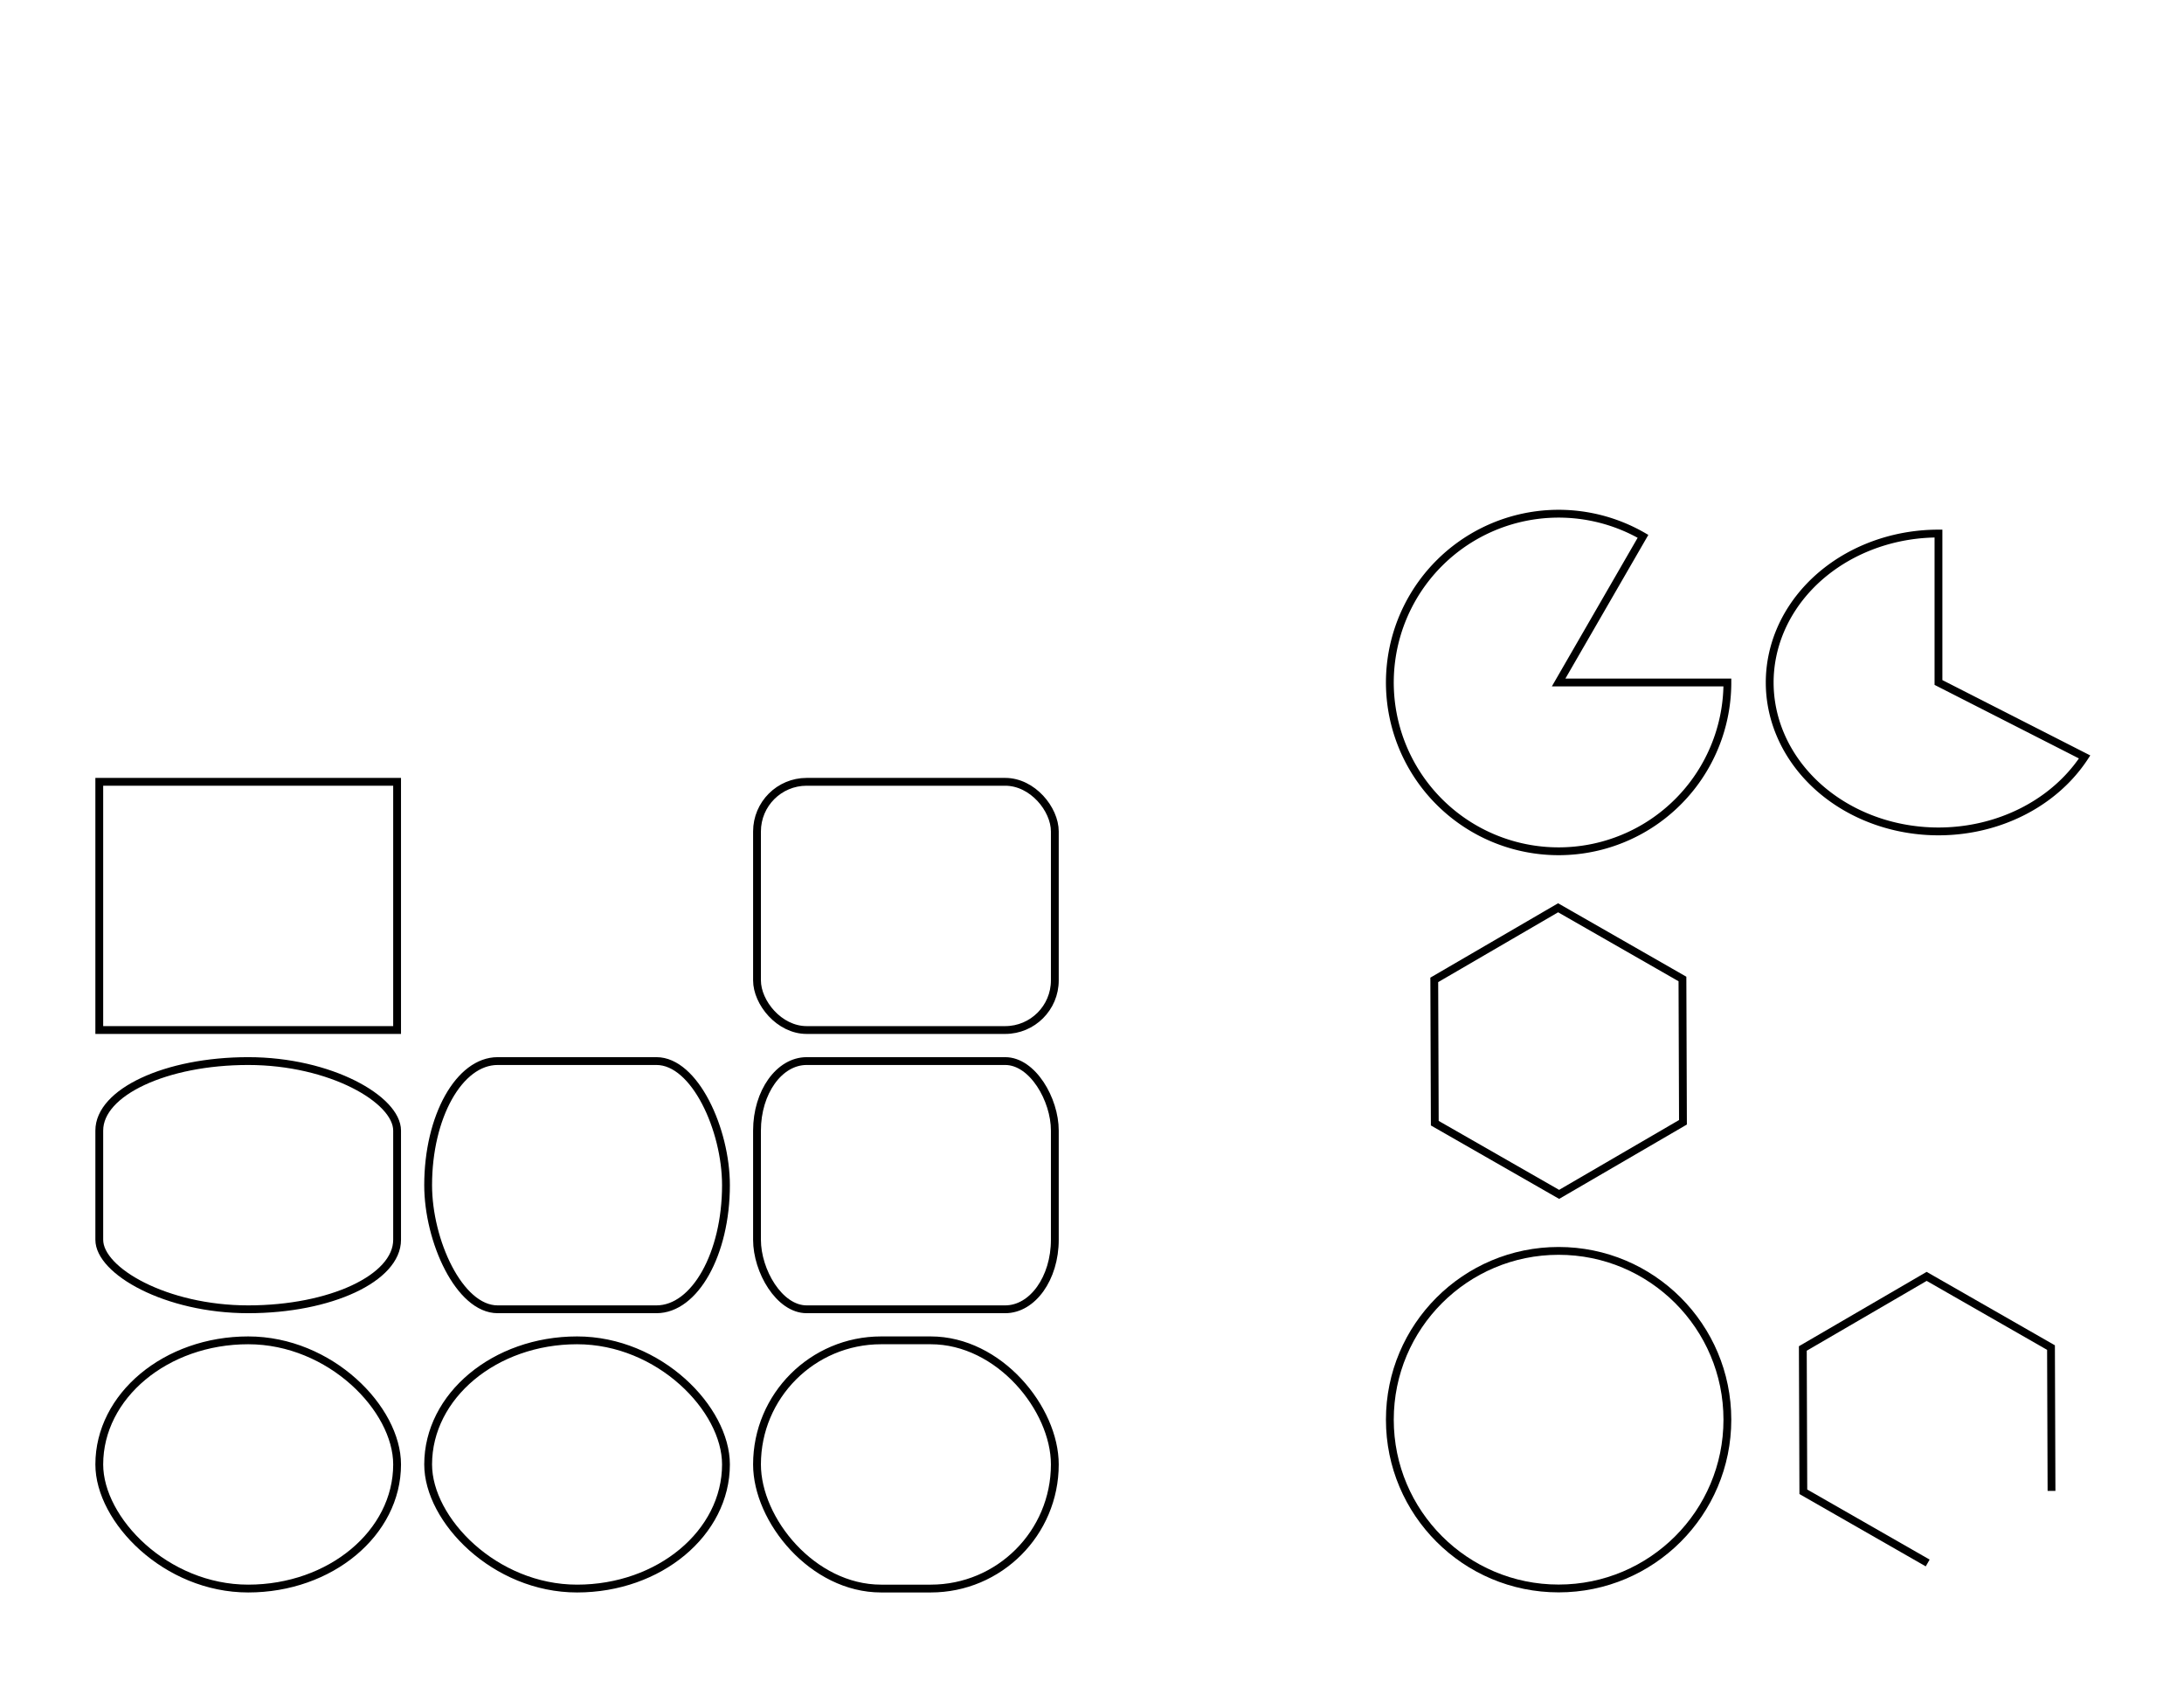 <?xml version="1.0" encoding="UTF-8" standalone="no"?>
<foo:svg
   xmlns:foo="http://www.w3.org/2000/svg"
   xmlns:bar="http://www.w3.org/1999/xlink"
   version="1.1"
   viewBox="0 0 279.4 215.9"
   height="8.5in"
   width="11in">
  <foo:style type="text/css">
      path, rect, ellipse, circle, polygon, polyline, line {
        fill:none;
        stroke:#000000;
        stroke-width:1px;
        stroke-linecap:butt;
        stroke-linejoin:miter;
        stroke-opacity:1;
        vector-effect: non-scaling-stroke;
      }
  </foo:style>
  <foo:defs>
      <foo:rect
         width="38.1"
         height="31.75"
         x="0.001"
         y="87.211"
         id="rect00" />
      <foo:rect
         y="122.932"
         x="84.144"
         height="31.75"
         width="38.1"
         ry="8.89"
         rx="6.35"
         id="rect01" />
      <foo:rect
         ry="8.89"
         width="38.1"
         height="31.75"
         x="42.073"
         y="87.211"
         xml:id="rect02" />
      <foo:rect
         y="87.211"
         x="84.144"
         height="31.75"
         width="38.1"
         id="👩🏾‍🎤"
         rx="6.35" />
      <foo:rect
         rx="19.05"
         id="rect832"
         width="38.1"
         height="31.75"
         x="0.001"
         y="122.932"
         ry="8.89" />
      <foo:rect
         y="122.932"
         x="42.073"
         height="31.75"
         width="38.1"
         id="rect834"
         ry="15.875"
         rx="8.89" />
      <foo:rect
         rx="19.05"
         id="rect836"
         width="38.1"
         height="31.75"
         x="0.001"
         y="158.654"
         ry="15.875" />
      <foo:rect
         ry="15.875"
         y="158.654"
         x="84.144"
         height="31.75"
         width="38.1"
         id="🧑🏼‍🦰" />
      <foo:rect
         rx="19.05"
         id="rect842"
         width="38.1"
         height="31.75"
         x="42.073"
         y="158.654" />
      <foo:line x1="5" x2="200" y1="100" y2="125" xml:id="line" />
  </foo:defs>
  <foo:g
     transform="translate(0,-81.1)"
     id="outer-g">
    <foo:g
       transform="translate(12.7,93.895)"
       id="rectangles">
      <foo:use href="#rect00" />
      <foo:use href="#rect01" />
      <foo:use href="#rect02" />
      <foo:use href="#👩🏾‍🎤" />
      <foo:use href="#rect832" />
      <foo:use href="#rect834" />
      <foo:use href="#rect836" />
      <foo:use href="#🧑🏼‍🦰" />
      <foo:use href="#rect842" />
      <foo:use href="#doesnotexist" />
    </foo:g>
    <foo:g
       id="g22"
       transform="matrix(1,0,0,1,158.986,-51.62)">
      <foo:use bar:href="#anotherUndefinedId" />
      <foo:use bar:href="#ellipse1" />
      <foo:use bar:href="#circle14" />
      <foo:use href="#path4571" />
      <foo:use href="#👩🏽‍🏫" />
      <foo:use href="#path20" />
      <foo:use href="#path838" />
    </foo:g>
    <foo:use href="#line" />
    <foo:defs>
      <foo:ellipse
         xml:id="ellipse1"
         ry="19.05"
         rx="21.59"
         cy="267.169"
         cx="87.558" />
      <foo:circle
         id="circle14"
         cx="40.408"
         cy="314.318"
         r="21.59" />
      <foo:polygon
         id="path4571"
         points="40.474 285.499 24.567 276.391 24.501 258.061 40.343 248.839 56.25 257.947 56.316 276.277" />
      <foo:path
         id="👩🏽‍🏫"
         d="M 61.999,220.02 A 21.59,21.59 0 0 1 45.997,240.875 21.59,21.59 0 0 1 21.711,230.815 21.59,21.59 0 0 1 25.142,204.754 21.59,21.59 0 0 1 51.204,201.323 l -10.795,18.697 z" />
      <foo:path
         id="path20"
         d="m 107.701,229.545 a 21.59,19.05 0 0 1 -26.082,8.376 21.59,19.05 0 0 1 -13.878,-21.209 21.59,19.05 0 0 1 21.262,-15.742 v 19.05 z" />
      <foo:polyline
         id="path838"
         points="87.624 332.648 71.716 323.54 71.65 305.21 87.492 295.988 103.399 305.096 103.465 323.426" />
    </foo:defs>
  </foo:g>
</foo:svg>

